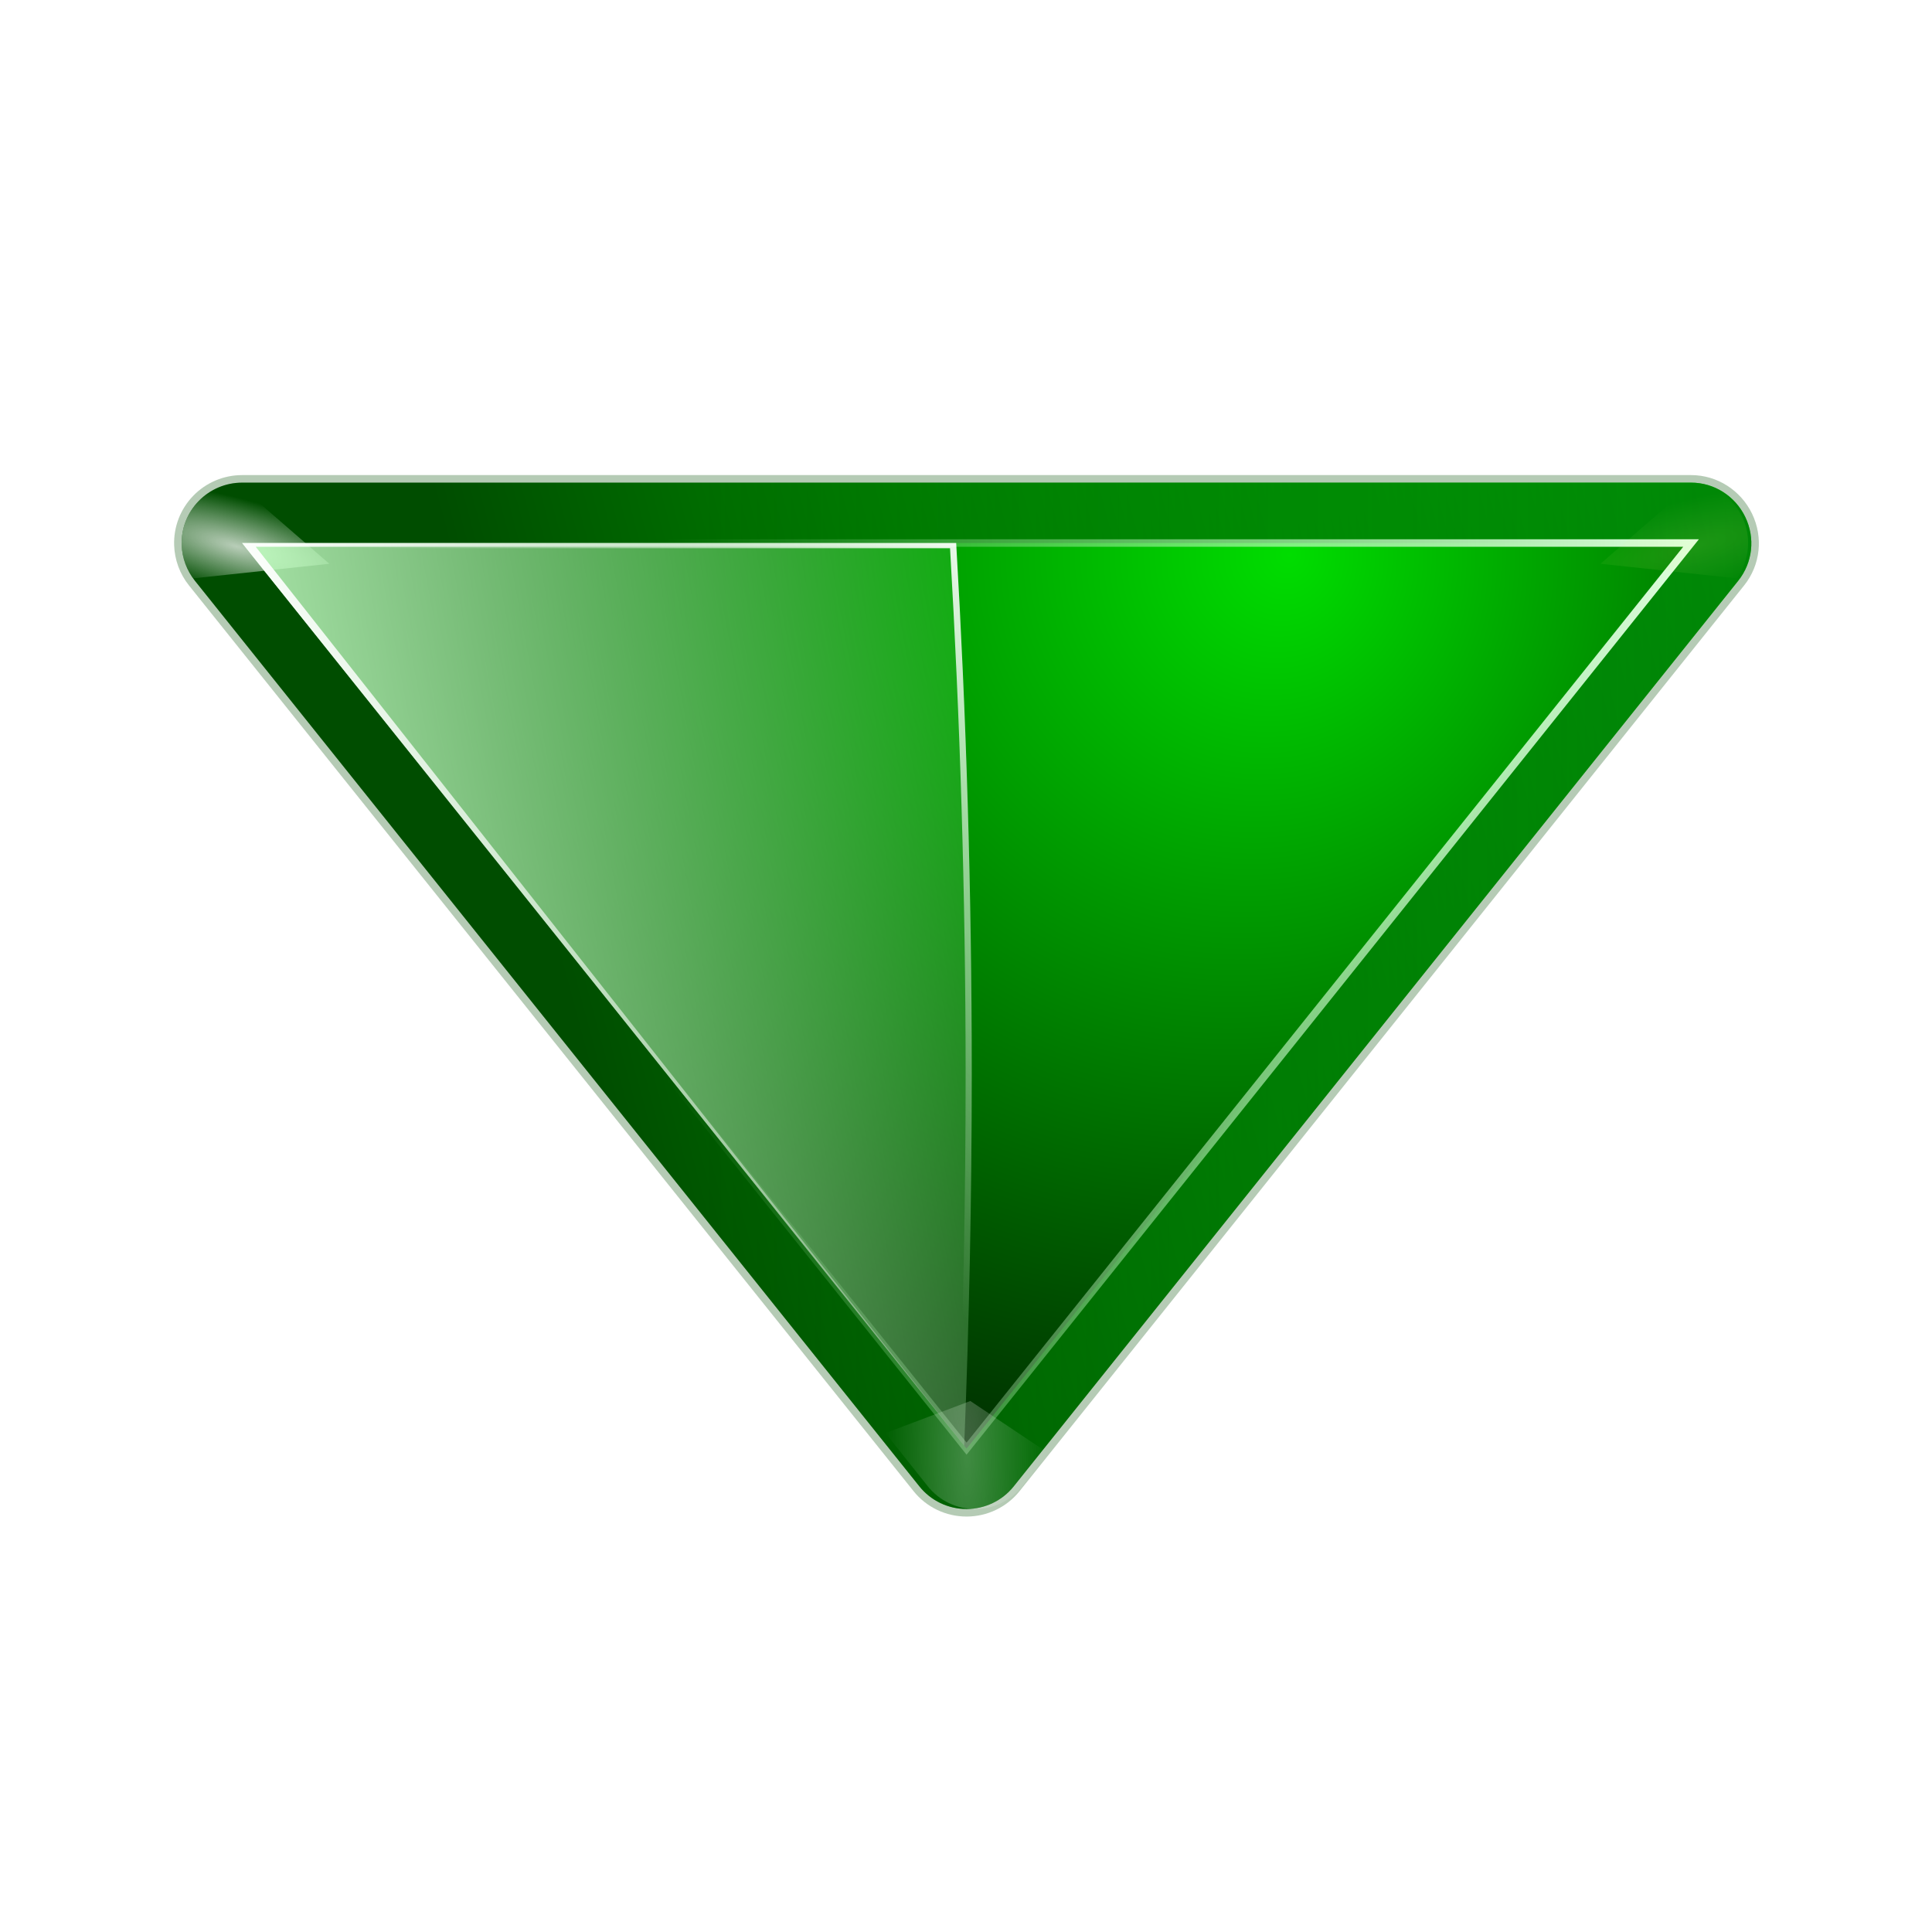 <?xml version="1.0" encoding="UTF-8" standalone="no"?>
<!-- Created with Inkscape (http://www.inkscape.org/) --><svg height="128" id="svg2" inkscape:export-filename="arrow-down.png" inkscape:export-xdpi="33.75" inkscape:export-ydpi="33.75" inkscape:output_extension="org.inkscape.output.svgz.inkscape" inkscape:version="0.45.1" sodipodi:docbase="/home/david" sodipodi:docname="arrow-down.svgz" sodipodi:version="0.32" version="1.0" width="128" xmlns="http://www.w3.org/2000/svg" xmlns:a="http://ns.adobe.com/AdobeSVGViewerExtensions/3.0/" xmlns:cc="http://web.resource.org/cc/" xmlns:dc="http://purl.org/dc/elements/1.1/" xmlns:inkscape="http://www.inkscape.org/namespaces/inkscape" xmlns:rdf="http://www.w3.org/1999/02/22-rdf-syntax-ns#" xmlns:sodipodi="http://sodipodi.sourceforge.net/DTD/sodipodi-0.dtd" xmlns:svg="http://www.w3.org/2000/svg" xmlns:xlink="http://www.w3.org/1999/xlink">
  <defs id="defs4">
    <linearGradient id="linearGradient3327" inkscape:collect="always">
      <stop id="stop3329" offset="0" style="stop-color:#ffffff;stop-opacity:1;"/>
      <stop id="stop3331" offset="1" style="stop-color:#ffffff;stop-opacity:0;"/>
    </linearGradient>
    <linearGradient id="linearGradient4150" inkscape:collect="always">
      <stop id="stop4152" offset="0" style="stop-color:#bfffbf;stop-opacity:1;"/>
      <stop id="stop4154" offset="1" style="stop-color:#bfffbf;stop-opacity:0;"/>
    </linearGradient>
    <linearGradient id="linearGradient3409" inkscape:collect="always">
      <stop id="stop3411" offset="0" style="stop-color:#ffffff;stop-opacity:1;"/>
      <stop id="stop3413" offset="1" style="stop-color:#ffffff;stop-opacity:0;"/>
    </linearGradient>
    <linearGradient id="linearGradient3362" inkscape:collect="always">
      <stop id="stop3364" offset="0" style="stop-color:#bfffbf;stop-opacity:1"/>
      <stop id="stop3366" offset="1" style="stop-color:#bfffbf;stop-opacity:0"/>
    </linearGradient>
    <linearGradient id="linearGradient3355" inkscape:collect="always">
      <stop id="stop3357" offset="0" style="stop-color:#e0ffe0;stop-opacity:1"/>
      <stop id="stop3359" offset="1" style="stop-color:#bfffbf;stop-opacity:0"/>
    </linearGradient>
    <linearGradient id="linearGradient3349" inkscape:collect="always">
      <stop id="stop3351" offset="0" style="stop-color:#00dd00;stop-opacity:1"/>
      <stop id="stop3353" offset="1" style="stop-color:#000e00;stop-opacity:1"/>
    </linearGradient>
    <linearGradient id="linearGradient3342" inkscape:collect="always">
      <stop id="stop3344" offset="0" style="stop-color:#00ff00;stop-opacity:1"/>
      <stop id="stop3346" offset="1" style="stop-color:#004d00;stop-opacity:1"/>
    </linearGradient>
    <linearGradient id="linearGradient3710" inkscape:collect="always">
      <stop id="stop3712" offset="0" style="stop-color:#ffffff;stop-opacity:1;"/>
      <stop id="stop3714" offset="1" style="stop-color:#ffffff;stop-opacity:0;"/>
    </linearGradient>
    <linearGradient id="linearGradient3689" inkscape:collect="always">
      <stop id="stop3691" offset="0" style="stop-color:#f0ff80;stop-opacity:1"/>
      <stop id="stop3693" offset="1" style="stop-color:#f0ff80;stop-opacity:0"/>
    </linearGradient>
    <linearGradient id="linearGradient3669" inkscape:collect="always">
      <stop id="stop3671" offset="0" style="stop-color:#ffffff;stop-opacity:1;"/>
      <stop id="stop3673" offset="1" style="stop-color:#ffffff;stop-opacity:0;"/>
    </linearGradient>
    <linearGradient id="linearGradient3511" inkscape:collect="always">
      <stop id="stop3513" offset="0" style="stop-color:#002a0d;stop-opacity:1;"/>
      <stop id="stop3515" offset="1" style="stop-color:#002a0d;stop-opacity:0;"/>
    </linearGradient>
    <radialGradient cx="538.773" cy="651.104" gradientTransform="translate(-484,-674)" gradientUnits="userSpaceOnUse" id="radialGradient2854" r="126.023">
      <stop id="stop2856" offset="0" style="stop-color:#cbcbcb;stop-opacity:1;"/>
      <stop id="stop2858" offset="0.539" style="stop-color:#282828;stop-opacity:1;"/>
      <stop id="stop2860" offset="1" style="stop-color:#9d9d9d;stop-opacity:1;"/>
    </radialGradient>
    <linearGradient gradientTransform="translate(-484,-674)" gradientUnits="userSpaceOnUse" id="linearGradient2862" x1="538.773" x2="538.773" y1="677.877" y2="789.122">
      <stop id="stop2864" offset="0.006" style="stop-color:#4d4d4d;stop-opacity:1;"/>
      <stop id="stop2866" offset="0.135" style="stop-color:#676767;stop-opacity:1;"/>
      <stop id="stop2868" offset="0.483" style="stop-color:#b2b2b2;stop-opacity:1;"/>
      <stop id="stop2870" offset="0.63" style="stop-color:#aaa;stop-opacity:1;"/>
      <stop id="stop2872" offset="0.853" style="stop-color:#a1a1a1;stop-opacity:1;"/>
      <stop id="stop2874" offset="1" style="stop-color:#9d9d9d;stop-opacity:1;"/>
    </linearGradient>
    <radialGradient cx="538.773" cy="792.996" gradientTransform="translate(-484,-674)" gradientUnits="userSpaceOnUse" id="radialGradient2876" r="121.547">
      <stop id="stop2878" offset="0" style="stop-color:#d9d9d9;stop-opacity:1;"/>
      <stop id="stop2880" offset="0.049" style="stop-color:#c7c7c7;stop-opacity:1;"/>
      <stop id="stop2882" offset="0.105" style="stop-color:#b9b9b9;stop-opacity:1;"/>
      <stop id="stop2884" offset="0.143" style="stop-color:#aeaeae;stop-opacity:1;"/>
      <stop id="stop2886" offset="0.216" style="stop-color:#a9a9a9;stop-opacity:1;"/>
      <stop id="stop2888" offset="0.27" style="stop-color:#a6a6a6;stop-opacity:1;"/>
      <stop id="stop2890" offset="0.399" style="stop-color:#676767;stop-opacity:1;"/>
      <stop id="stop2892" offset="0.4" style="stop-color:#676767;stop-opacity:1;"/>
      <stop id="stop2894" offset="0.448" style="stop-color:#545454;stop-opacity:1;"/>
      <stop id="stop2896" offset="0.496" style="stop-color:#414141;stop-opacity:1;"/>
      <stop id="stop2898" offset="0.54" style="stop-color:#353535;stop-opacity:1;"/>
      <stop id="stop2900" offset="0.571" style="stop-color:#313131;stop-opacity:1;"/>
      <stop id="stop2902" offset="0.595" style="stop-color:#3e3e3e;stop-opacity:1;"/>
      <stop id="stop2904" offset="0.646" style="stop-color:#5f5f5f;stop-opacity:1;"/>
      <stop id="stop2906" offset="0.693" style="stop-color:#707070;stop-opacity:1;"/>
      <stop id="stop2908" offset="0.736" style="stop-color:#7b7b7b;stop-opacity:1;"/>
      <stop id="stop2910" offset="0.77" style="stop-color:#7f7f7f;stop-opacity:1;"/>
      <stop id="stop2912" offset="1" style="stop-color:#313131;stop-opacity:1;"/>
    </radialGradient>
    <linearGradient gradientTransform="translate(-484,-674)" gradientUnits="userSpaceOnUse" id="linearGradient2914" x1="538.773" x2="538.773" y1="793" y2="674">
      <stop id="stop2916" offset="0" style="stop-color:#262626;stop-opacity:1;"/>
      <stop id="stop2918" offset="0.112" style="stop-color:#313131;stop-opacity:1;"/>
      <stop id="stop2920" offset="0.375" style="stop-color:#4d4d4d;stop-opacity:1;"/>
      <stop id="stop2922" offset="0.423" style="stop-color:#505050;stop-opacity:1;"/>
      <stop id="stop2924" offset="0.437" style="stop-color:#575757;stop-opacity:1;"/>
      <stop id="stop2926" offset="0.449" style="stop-color:#646464;stop-opacity:1;"/>
      <stop id="stop2928" offset="0.461" style="stop-color:#757575;stop-opacity:1;"/>
      <stop id="stop2930" offset="0.471" style="stop-color:#8a8a8a;stop-opacity:1;"/>
      <stop id="stop2932" offset="0.481" style="stop-color:#a3a3a3;stop-opacity:1;"/>
      <stop id="stop2934" offset="0.491" style="stop-color:silver;stop-opacity:1;"/>
      <stop id="stop2936" offset="0.494" style="stop-color:#dfdfdf;stop-opacity:1;"/>
      <stop id="stop2938" offset="0.517" style="stop-color:#afafaf;stop-opacity:1;"/>
      <stop id="stop2940" offset="0.533" style="stop-color:#949494;stop-opacity:1;"/>
      <stop id="stop2942" offset="0.555" style="stop-color:#7c7c7c;stop-opacity:1;"/>
      <stop id="stop2944" offset="0.585" style="stop-color:#656565;stop-opacity:1;"/>
      <stop id="stop2946" offset="0.609" style="stop-color:#525252;stop-opacity:1;"/>
      <stop id="stop2948" offset="0.642" style="stop-color:#434343;stop-opacity:1;"/>
      <stop id="stop2951" offset="0.693" style="stop-color:#393939;stop-opacity:1;"/>
      <stop id="stop2953" offset="0.74" style="stop-color:#333;stop-opacity:1;"/>
      <stop id="stop2955" offset="0.899" style="stop-color:#313131;stop-opacity:1;"/>
      <stop id="stop2957" offset="1" style="stop-color:#a6a8a4;stop-opacity:1;"/>
    </linearGradient>
    <radialGradient cx="265.393" cy="-6078.353" fx="369.524" fy="-6078.353" gradientTransform="matrix(0.184,0,0,-1.462967e-2,-0.963,-7.259)" gradientUnits="userSpaceOnUse" id="path2295_1_" r="253.019">
      <stop id="stop8" offset="0" style="stop-color:#000000;stop-opacity:1"/>
      <stop id="stop10" offset="1" style="stop-color:#ffffff;stop-opacity:1"/>
      <a:midPointStop offset="0" style="stop-color:#000000"/>
      <a:midPointStop offset="0.5" style="stop-color:#000000"/>
      <a:midPointStop offset="1" style="stop-color:#FFFFFF"/>
    </radialGradient>
    <filter height="1.158" id="filter3681" inkscape:collect="always" width="1.245" x="-0.122" y="-0.079">
      <feGaussianBlur id="feGaussianBlur3683" inkscape:collect="always" stdDeviation="0.322"/>
    </filter>
    <filter height="1.598" id="filter3722" inkscape:collect="always" width="1.904" x="-0.452" y="-0.299">
      <feGaussianBlur id="feGaussianBlur3724" inkscape:collect="always" stdDeviation="1.348"/>
    </filter>
    <filter id="filter3435" inkscape:collect="always">
      <feGaussianBlur id="feGaussianBlur3437" inkscape:collect="always" stdDeviation="0.395"/>
    </filter>
    <filter id="filter3467" inkscape:collect="always">
      <feGaussianBlur id="feGaussianBlur3469" inkscape:collect="always" stdDeviation="0.435"/>
    </filter>
    <linearGradient gradientTransform="translate(-28,0)" gradientUnits="userSpaceOnUse" id="linearGradient4009" inkscape:collect="always" x1="71.626" x2="46.226" xlink:href="#linearGradient3342" y1="123.739" y2="28.943"/>
    <radialGradient cx="71.775" cy="16.087" fx="71.775" fy="16.087" gradientTransform="matrix(0.965,0.262,-0.92,3.39,-6.691,-57.693)" gradientUnits="userSpaceOnUse" id="radialGradient4011" inkscape:collect="always" r="3.156" xlink:href="#linearGradient3669"/>
    <linearGradient gradientTransform="translate(-24,0)" gradientUnits="userSpaceOnUse" id="linearGradient4013" inkscape:collect="always" x1="96.373" x2="96.373" xlink:href="#linearGradient3511" y1="120.428" y2="46.09"/>
    <radialGradient cx="11.578" cy="64.531" fx="11.578" fy="64.531" gradientTransform="matrix(6.508,0,0,1.511,-63.772,-32.97)" gradientUnits="userSpaceOnUse" id="radialGradient4017" inkscape:collect="always" r="3.578" xlink:href="#linearGradient3710"/>
    <radialGradient cx="53.63" cy="79.056" fx="57.059" fy="91.805" gradientTransform="matrix(1.443,7.9739349e-8,-7.654978e-8,1.385,-54.365,-31.442)" gradientUnits="userSpaceOnUse" id="radialGradient4019" inkscape:collect="always" r="50" xlink:href="#linearGradient3349"/>
    <linearGradient gradientTransform="translate(-24,0)" gradientUnits="userSpaceOnUse" id="linearGradient4021" inkscape:collect="always" x1="91.785" x2="91.993" xlink:href="#linearGradient3355" y1="112.5" y2="44.287"/>
    <linearGradient gradientTransform="translate(-44,0)" gradientUnits="userSpaceOnUse" id="linearGradient4023" inkscape:collect="always" x1="62" x2="87.011" xlink:href="#linearGradient3362" y1="12.9" y2="69.693"/>
    <linearGradient gradientTransform="translate(-44,0)" gradientUnits="userSpaceOnUse" id="linearGradient4025" inkscape:collect="always" x1="103.749" x2="72.5" xlink:href="#linearGradient3409" y1="84.079" y2="37.75"/>
    <linearGradient gradientTransform="translate(-44,0)" gradientUnits="userSpaceOnUse" id="linearGradient4027" inkscape:collect="always" x1="93.469" x2="97.777" xlink:href="#linearGradient3409" y1="10.426" y2="55.545"/>
    <linearGradient gradientTransform="translate(-28,0)" gradientUnits="userSpaceOnUse" id="linearGradient4029" inkscape:collect="always" x1="71.626" x2="46.226" xlink:href="#linearGradient3342" y1="123.739" y2="28.943"/>
    <radialGradient cx="71.775" cy="16.087" fx="71.775" fy="16.087" gradientTransform="matrix(0.965,0.262,-0.92,3.39,-6.691,-57.693)" gradientUnits="userSpaceOnUse" id="radialGradient4031" inkscape:collect="always" r="3.156" xlink:href="#linearGradient3669"/>
    <linearGradient gradientTransform="translate(-24,0)" gradientUnits="userSpaceOnUse" id="linearGradient4033" inkscape:collect="always" x1="96.373" x2="96.373" xlink:href="#linearGradient3511" y1="120.428" y2="46.09"/>
    <radialGradient cx="71.775" cy="16.087" fx="71.775" fy="16.087" gradientTransform="matrix(0.965,0.262,-0.92,3.39,17.309,-57.693)" gradientUnits="userSpaceOnUse" id="radialGradient4035" inkscape:collect="always" r="3.156" xlink:href="#linearGradient3689"/>
    <radialGradient cx="11.578" cy="64.531" fx="11.578" fy="64.531" gradientTransform="matrix(6.508,0,0,1.511,-63.772,-32.97)" gradientUnits="userSpaceOnUse" id="radialGradient4037" inkscape:collect="always" r="3.578" xlink:href="#linearGradient3710"/>
    <radialGradient cx="53.63" cy="79.056" fx="57.059" fy="91.805" gradientTransform="matrix(1.443,7.9739349e-8,-7.654978e-8,1.385,-54.365,-31.442)" gradientUnits="userSpaceOnUse" id="radialGradient4039" inkscape:collect="always" r="50" xlink:href="#linearGradient3349"/>
    <linearGradient gradientTransform="translate(-24,0)" gradientUnits="userSpaceOnUse" id="linearGradient4041" inkscape:collect="always" x1="91.785" x2="91.993" xlink:href="#linearGradient3355" y1="112.5" y2="44.287"/>
    <linearGradient gradientTransform="translate(-44,0)" gradientUnits="userSpaceOnUse" id="linearGradient4043" inkscape:collect="always" x1="62" x2="87.011" xlink:href="#linearGradient3362" y1="12.9" y2="69.693"/>
    <linearGradient gradientTransform="translate(-44,0)" gradientUnits="userSpaceOnUse" id="linearGradient4045" inkscape:collect="always" x1="103.749" x2="72.5" xlink:href="#linearGradient3409" y1="84.079" y2="37.75"/>
    <linearGradient gradientTransform="translate(-44,0)" gradientUnits="userSpaceOnUse" id="linearGradient4047" inkscape:collect="always" x1="93.469" x2="97.777" xlink:href="#linearGradient3409" y1="10.426" y2="55.545"/>
    <linearGradient gradientTransform="translate(-36,0)" gradientUnits="userSpaceOnUse" id="linearGradient4068" inkscape:collect="always" x1="93.469" x2="97.777" xlink:href="#linearGradient3409" y1="10.426" y2="55.545"/>
    <linearGradient gradientTransform="translate(-36,0)" gradientUnits="userSpaceOnUse" id="linearGradient4071" inkscape:collect="always" x1="103.749" x2="72.5" xlink:href="#linearGradient3409" y1="84.079" y2="37.75"/>
    <linearGradient gradientTransform="translate(-36,0)" gradientUnits="userSpaceOnUse" id="linearGradient4074" inkscape:collect="always" x1="62" x2="87.011" xlink:href="#linearGradient3362" y1="12.9" y2="69.693"/>
    <linearGradient gradientTransform="translate(-16,0)" gradientUnits="userSpaceOnUse" id="linearGradient4077" inkscape:collect="always" x1="91.785" x2="91.993" xlink:href="#linearGradient3355" y1="112.5" y2="44.287"/>
    <radialGradient cx="53.63" cy="79.056" fx="57.059" fy="91.805" gradientTransform="matrix(1.443,7.9739349e-8,-7.654978e-8,1.385,-46.365,-31.442)" gradientUnits="userSpaceOnUse" id="radialGradient4080" inkscape:collect="always" r="50" xlink:href="#linearGradient3349"/>
    <linearGradient gradientTransform="translate(-16,0)" gradientUnits="userSpaceOnUse" id="linearGradient4085" inkscape:collect="always" x1="96.373" x2="96.373" xlink:href="#linearGradient3511" y1="120.428" y2="46.09"/>
    <radialGradient cx="71.775" cy="16.087" fx="71.775" fy="16.087" gradientTransform="matrix(0.965,0.262,-0.92,3.39,9.309,-57.693)" gradientUnits="userSpaceOnUse" id="radialGradient4088" inkscape:collect="always" r="3.156" xlink:href="#linearGradient3669"/>
    <linearGradient gradientTransform="translate(-20,0)" gradientUnits="userSpaceOnUse" id="linearGradient4091" inkscape:collect="always" x1="71.626" x2="46.226" xlink:href="#linearGradient3342" y1="123.739" y2="28.943"/>
    <linearGradient gradientTransform="translate(-4,0)" gradientUnits="userSpaceOnUse" id="linearGradient4095" inkscape:collect="always" x1="93.469" x2="97.777" xlink:href="#linearGradient3409" y1="10.426" y2="55.545"/>
    <linearGradient gradientTransform="translate(-4,0)" gradientUnits="userSpaceOnUse" id="linearGradient4098" inkscape:collect="always" x1="103.749" x2="72.5" xlink:href="#linearGradient3409" y1="84.079" y2="37.75"/>
    <linearGradient gradientTransform="translate(-4,0)" gradientUnits="userSpaceOnUse" id="linearGradient4101" inkscape:collect="always" x1="62" x2="87.011" xlink:href="#linearGradient3362" y1="12.9" y2="69.693"/>
    <linearGradient gradientTransform="translate(36,0)" gradientUnits="userSpaceOnUse" id="linearGradient4104" inkscape:collect="always" x1="91.785" x2="91.993" xlink:href="#linearGradient3355" y1="112.5" y2="44.287"/>
    <radialGradient cx="53.63" cy="79.056" fx="57.059" fy="91.805" gradientTransform="matrix(1.443,7.9739349e-8,-7.654978e-8,1.385,5.635,-31.442)" gradientUnits="userSpaceOnUse" id="radialGradient4107" inkscape:collect="always" r="50" xlink:href="#linearGradient3349"/>
    <linearGradient gradientTransform="translate(36,0)" gradientUnits="userSpaceOnUse" id="linearGradient4112" inkscape:collect="always" x1="96.373" x2="96.373" xlink:href="#linearGradient3511" y1="120.428" y2="46.09"/>
    <linearGradient gradientTransform="translate(12,0)" gradientUnits="userSpaceOnUse" id="linearGradient4118" inkscape:collect="always" x1="71.626" x2="46.226" xlink:href="#linearGradient3342" y1="123.739" y2="28.943"/>
    <linearGradient gradientTransform="translate(32,0)" gradientUnits="userSpaceOnUse" id="linearGradient4129" inkscape:collect="always" x1="71.626" x2="46.226" xlink:href="#linearGradient3342" y1="123.739" y2="28.943"/>
    <radialGradient cx="47.935" cy="77.573" fx="48.231" fy="84.389" gradientTransform="matrix(1.443,7.9739349e-8,-7.654978e-8,1.385,5.635,-31.442)" gradientUnits="userSpaceOnUse" id="radialGradient4145" inkscape:collect="always" r="50" xlink:href="#linearGradient3349"/>
    <linearGradient gradientTransform="matrix(0.989,0,0,0.987,-4.2657949e-2,0.204)" gradientUnits="userSpaceOnUse" id="linearGradient4162" inkscape:collect="always" x1="35.63" x2="46.759" xlink:href="#linearGradient4150" y1="11.48" y2="70.828"/>
    <linearGradient gradientTransform="translate(20,0)" gradientUnits="userSpaceOnUse" id="linearGradient4164" inkscape:collect="always" x1="35.63" x2="46.759" xlink:href="#linearGradient4150" y1="11.48" y2="70.828"/>
    <linearGradient gradientTransform="matrix(0.996,0,0,0.987,0.394,0.82)" gradientUnits="userSpaceOnUse" id="linearGradient4179" inkscape:collect="always" x1="35.63" x2="46.759" xlink:href="#linearGradient4150" y1="11.48" y2="70.828"/>
    <linearGradient gradientTransform="translate(20,0)" gradientUnits="userSpaceOnUse" id="linearGradient4181" inkscape:collect="always" x1="35.63" x2="46.759" xlink:href="#linearGradient4150" y1="11.48" y2="70.828"/>
    <linearGradient gradientTransform="translate(24,0)" gradientUnits="userSpaceOnUse" id="linearGradient3296" inkscape:collect="always" x1="96.373" x2="96.373" xlink:href="#linearGradient3511" y1="120.428" y2="46.09"/>
    <linearGradient gradientTransform="translate(20,0)" gradientUnits="userSpaceOnUse" id="linearGradient3310" inkscape:collect="always" x1="71.626" x2="46.226" xlink:href="#linearGradient3342" y1="123.739" y2="28.943"/>
    <radialGradient cx="47.935" cy="77.573" fx="48.231" fy="84.389" gradientTransform="matrix(1.443,7.9739349e-8,-7.654978e-8,1.385,-6.365,-31.442)" gradientUnits="userSpaceOnUse" id="radialGradient3312" inkscape:collect="always" r="50" xlink:href="#linearGradient3349"/>
    <linearGradient gradientTransform="translate(24,0)" gradientUnits="userSpaceOnUse" id="linearGradient3314" inkscape:collect="always" x1="91.785" x2="91.993" xlink:href="#linearGradient3355" y1="112.5" y2="44.287"/>
    <linearGradient gradientTransform="translate(8,0)" gradientUnits="userSpaceOnUse" id="linearGradient3316" inkscape:collect="always" x1="35.63" x2="46.759" xlink:href="#linearGradient4150" y1="11.48" y2="70.828"/>
    <linearGradient gradientTransform="translate(28,0)" gradientUnits="userSpaceOnUse" id="linearGradient3344" inkscape:collect="always" x1="56" x2="34.345" xlink:href="#linearGradient3327" y1="67.238" y2="40.172"/>
    <linearGradient gradientTransform="translate(28,0)" gradientUnits="userSpaceOnUse" id="linearGradient3356" inkscape:collect="always" x1="42.548" x2="46.759" xlink:href="#linearGradient3327" y1="13.922" y2="70.828"/>
  </defs>
  <sodipodi:namedview bordercolor="#666666" borderopacity="1.0" gridempspacing="2" gridspacingx="4px" gridspacingy="4px" gridtolerance="10000" guidetolerance="10" height="128px" id="base" inkscape:current-layer="layer1" inkscape:cx="64" inkscape:cy="64" inkscape:document-units="px" inkscape:pageopacity="0.0" inkscape:pageshadow="2" inkscape:window-height="732" inkscape:window-width="794" inkscape:window-x="0" inkscape:window-y="0" inkscape:zoom="4.9140625" objecttolerance="10" pagecolor="#ffffff" showgrid="true" width="128px"/>
  <g id="layer1" inkscape:groupmode="layer" inkscape:label="Layer 1">
    <g id="g3936" transform="matrix(-8.5712909e-8,-1,1,-8.5712909e-8,3.6876e-2,99.976)">
      <path d="M 63.875,12 C 63.009,12.027 62.176,12.334 61.5,12.875 L 1.5,60.875 C 0.55,61.634 0,62.784 0,64 C 0,65.216 0.55,66.366 1.5,67.125 L 61.5,115.125 C 62.701,116.086 64.332,116.26 65.719,115.594 C 67.105,114.927 68.001,113.538 68,112 L 68,94.719 L 68,33.281 L 68,16 C 68,14.917 67.559,13.879 66.781,13.125 C 66.004,12.371 64.957,11.966 63.875,12 z " id="path3987" style="opacity:0.537;fill:#004d00;fill-opacity:1;fill-rule:evenodd;stroke:#004d00;stroke-width:1;stroke-linecap:butt;stroke-linejoin:round;stroke-miterlimit:4;stroke-dasharray:none;stroke-opacity:1;filter:url(#filter3467)"/>
      <path d="M 63.875,12 C 63.009,12.027 62.176,12.334 61.5,12.875 L 1.5,60.875 C 0.55,61.634 0,62.784 0,64 C 0,65.216 0.55,66.366 1.5,67.125 L 61.5,115.125 C 62.701,116.086 64.332,116.26 65.719,115.594 C 67.105,114.927 68.001,113.538 68,112 L 68,94.719 L 68,84.469 L 68,83.875 L 68,78.062 L 68,49.938 L 68,45 L 68,43.531 L 68,33.281 L 68,16 C 68,14.917 67.559,13.879 66.781,13.125 C 66.004,12.371 64.957,11.966 63.875,12 z M 60,24.312 L 60,39.688 L 54.594,44 L 45,44 C 44.446,44 44,44.446 44,45 L 44,52.469 L 33.5,60.875 C 32.55,61.634 32,62.784 32,64 C 32,65.216 32.55,66.366 33.5,67.125 L 44,75.531 L 44,83.875 C 44,84.429 44.446,84.875 45,84.875 L 55.688,84.875 L 60,88.312 L 60,103.688 L 10.406,64 L 60,24.312 z M 44,62.719 L 44,65.281 L 42.406,64 L 44,62.719 z " id="path3989" style="fill:url(#linearGradient3310);fill-opacity:1;fill-rule:evenodd;stroke:none;stroke-width:8;stroke-linecap:butt;stroke-linejoin:round;stroke-miterlimit:4;stroke-dasharray:none;stroke-opacity:1"/>
      <path d="M 63.875,12 C 63.009,12.027 62.176,12.334 61.5,12.875 L 1.5,60.875 C 0.55,61.634 0,62.784 0,64 C 0,65.216 0.55,66.366 1.5,67.125 L 61.5,115.125 C 62.701,116.086 64.332,116.26 65.719,115.594 C 67.105,114.927 68.001,113.538 68,112 L 68,94.719 L 68,84.469 L 68,83.875 L 68,83.188 L 68,78.062 L 68,49.938 L 68,45 L 68,44.812 L 68,43.531 L 68,33.281 L 68,16 C 68,14.917 67.559,13.879 66.781,13.125 C 66.004,12.371 64.957,11.966 63.875,12 z M 60,24.312 L 60,39.688 L 54.594,44 L 45,44 C 44.446,44 44,44.446 44,45 L 44,52.469 L 33.5,60.875 C 32.55,61.634 32,62.784 32,64 C 32,65.216 32.55,66.366 33.5,67.125 L 44,75.531 L 44,83.875 C 44,84.429 44.446,84.875 45,84.875 L 55.688,84.875 L 60,88.312 L 60,103.688 L 10.406,64 L 60,24.312 z M 44,62.719 L 44,65.281 L 42.406,64 L 44,62.719 z " id="path3993" style="opacity:0.537;fill:url(#linearGradient3296);fill-opacity:1;fill-rule:evenodd;stroke:none;stroke-width:8;stroke-linecap:butt;stroke-linejoin:round;stroke-miterlimit:4;stroke-dasharray:none;stroke-opacity:1"/>
      <path d="M 64,16 L 4,64 L 64,112 L 64,86.406 L 64,41.594 L 64,16 z " id="path3999" style="fill:url(#radialGradient3312);fill-opacity:1;fill-rule:evenodd;stroke:none;stroke-width:1px;stroke-linecap:butt;stroke-linejoin:miter;stroke-opacity:1"/>
      <path d="M 64,16 L 4,64 L 64,112 L 64,86.406 L 64,41.594 L 64,16 z " id="path4001" style="fill:none;fill-opacity:1;fill-rule:evenodd;stroke:url(#linearGradient3314);stroke-width:0.5;stroke-linecap:butt;stroke-linejoin:miter;stroke-miterlimit:4;stroke-dasharray:none;stroke-opacity:1;filter:url(#filter3435)"/>
      <path d="M 63.875,12 C 63.076,12.025 62.302,12.284 61.656,12.75 L 62.625,21.781 L 67.969,15.625 C 67.881,14.679 67.469,13.792 66.781,13.125 C 66.004,12.371 64.957,11.966 63.875,12 z " id="path3651" style="opacity:0.85;fill:url(#radialGradient4088);fill-opacity:1;fill-rule:evenodd;stroke:none;stroke-width:8;stroke-linecap:butt;stroke-linejoin:round;stroke-miterlimit:4;stroke-dasharray:none;stroke-opacity:1;filter:url(#filter3681)"/>
      <path d="M 71.875,12 C 71.076,12.025 70.302,12.284 69.656,12.75 L 70.625,21.781 L 75.969,15.625 C 75.881,14.679 75.469,13.792 74.781,13.125 C 74.004,12.371 72.957,11.966 71.875,12 z " id="path3685" style="opacity:0.35;fill:url(#radialGradient4035);fill-opacity:1;fill-rule:evenodd;stroke:none;stroke-width:8;stroke-linecap:butt;stroke-linejoin:round;stroke-miterlimit:4;stroke-dasharray:none;stroke-opacity:1;filter:url(#filter3681)" transform="matrix(1,0,0,-1,-8,127.779)"/>
      <path d="M 11.688,59.125 L 9.5,60.875 C 8.55,61.634 8,62.784 8,64 C 8,65.216 8.55,66.366 9.5,67.125 L 13.031,69.938 L 15.156,64.312 L 11.688,59.125 z " id="path3705" style="opacity:0.5;fill:url(#radialGradient4037);fill-opacity:1;fill-rule:evenodd;stroke:none;stroke-width:8;stroke-linecap:butt;stroke-linejoin:round;stroke-miterlimit:4;stroke-dasharray:none;stroke-opacity:1;filter:url(#filter3722)" transform="matrix(1,0,0,-1,-8,128.562)"/>
      <path d="M 64,16 L 4.188,63.844 C 12.239,64.169 20.513,64.344 28.906,64.344 C 40.962,64.344 52.699,63.975 64,63.312 L 64,41.594 L 64,16 z " id="path4143" style="fill:url(#linearGradient3316);fill-opacity:1;fill-rule:evenodd;stroke:none;stroke-width:1px;stroke-linecap:butt;stroke-linejoin:miter;stroke-opacity:1"/>
      <path d="M 84,16 L 83.656,16.281 L 83.656,41.375 L 83.656,62.906 C 72.417,63.564 60.77,63.937 48.781,63.938 C 40.608,63.938 32.537,63.778 24.688,63.469 L 24.188,63.844 C 32.239,64.169 40.513,64.344 48.906,64.344 C 60.962,64.344 72.699,63.975 84,63.312 L 84,41.594 L 84,16 z " id="path3335" style="fill:url(#linearGradient3344);fill-opacity:1;fill-rule:evenodd;stroke:none;stroke-width:1px;stroke-linecap:butt;stroke-linejoin:miter;stroke-opacity:1" transform="translate(-20,0)"/>
      <path d="M 84,16 L 24.188,63.844 L 83.75,16.906 L 83.75,42.031 L 83.75,63.312 C 83.832,63.308 83.918,63.317 84,63.312 L 84,41.594 L 84,16 z " id="path3347" style="fill:url(#linearGradient3356);fill-opacity:1;fill-rule:evenodd;stroke:none;stroke-width:1px;stroke-linecap:butt;stroke-linejoin:miter;stroke-opacity:1" transform="translate(-20,0)"/>
    </g>
  </g>
</svg>
